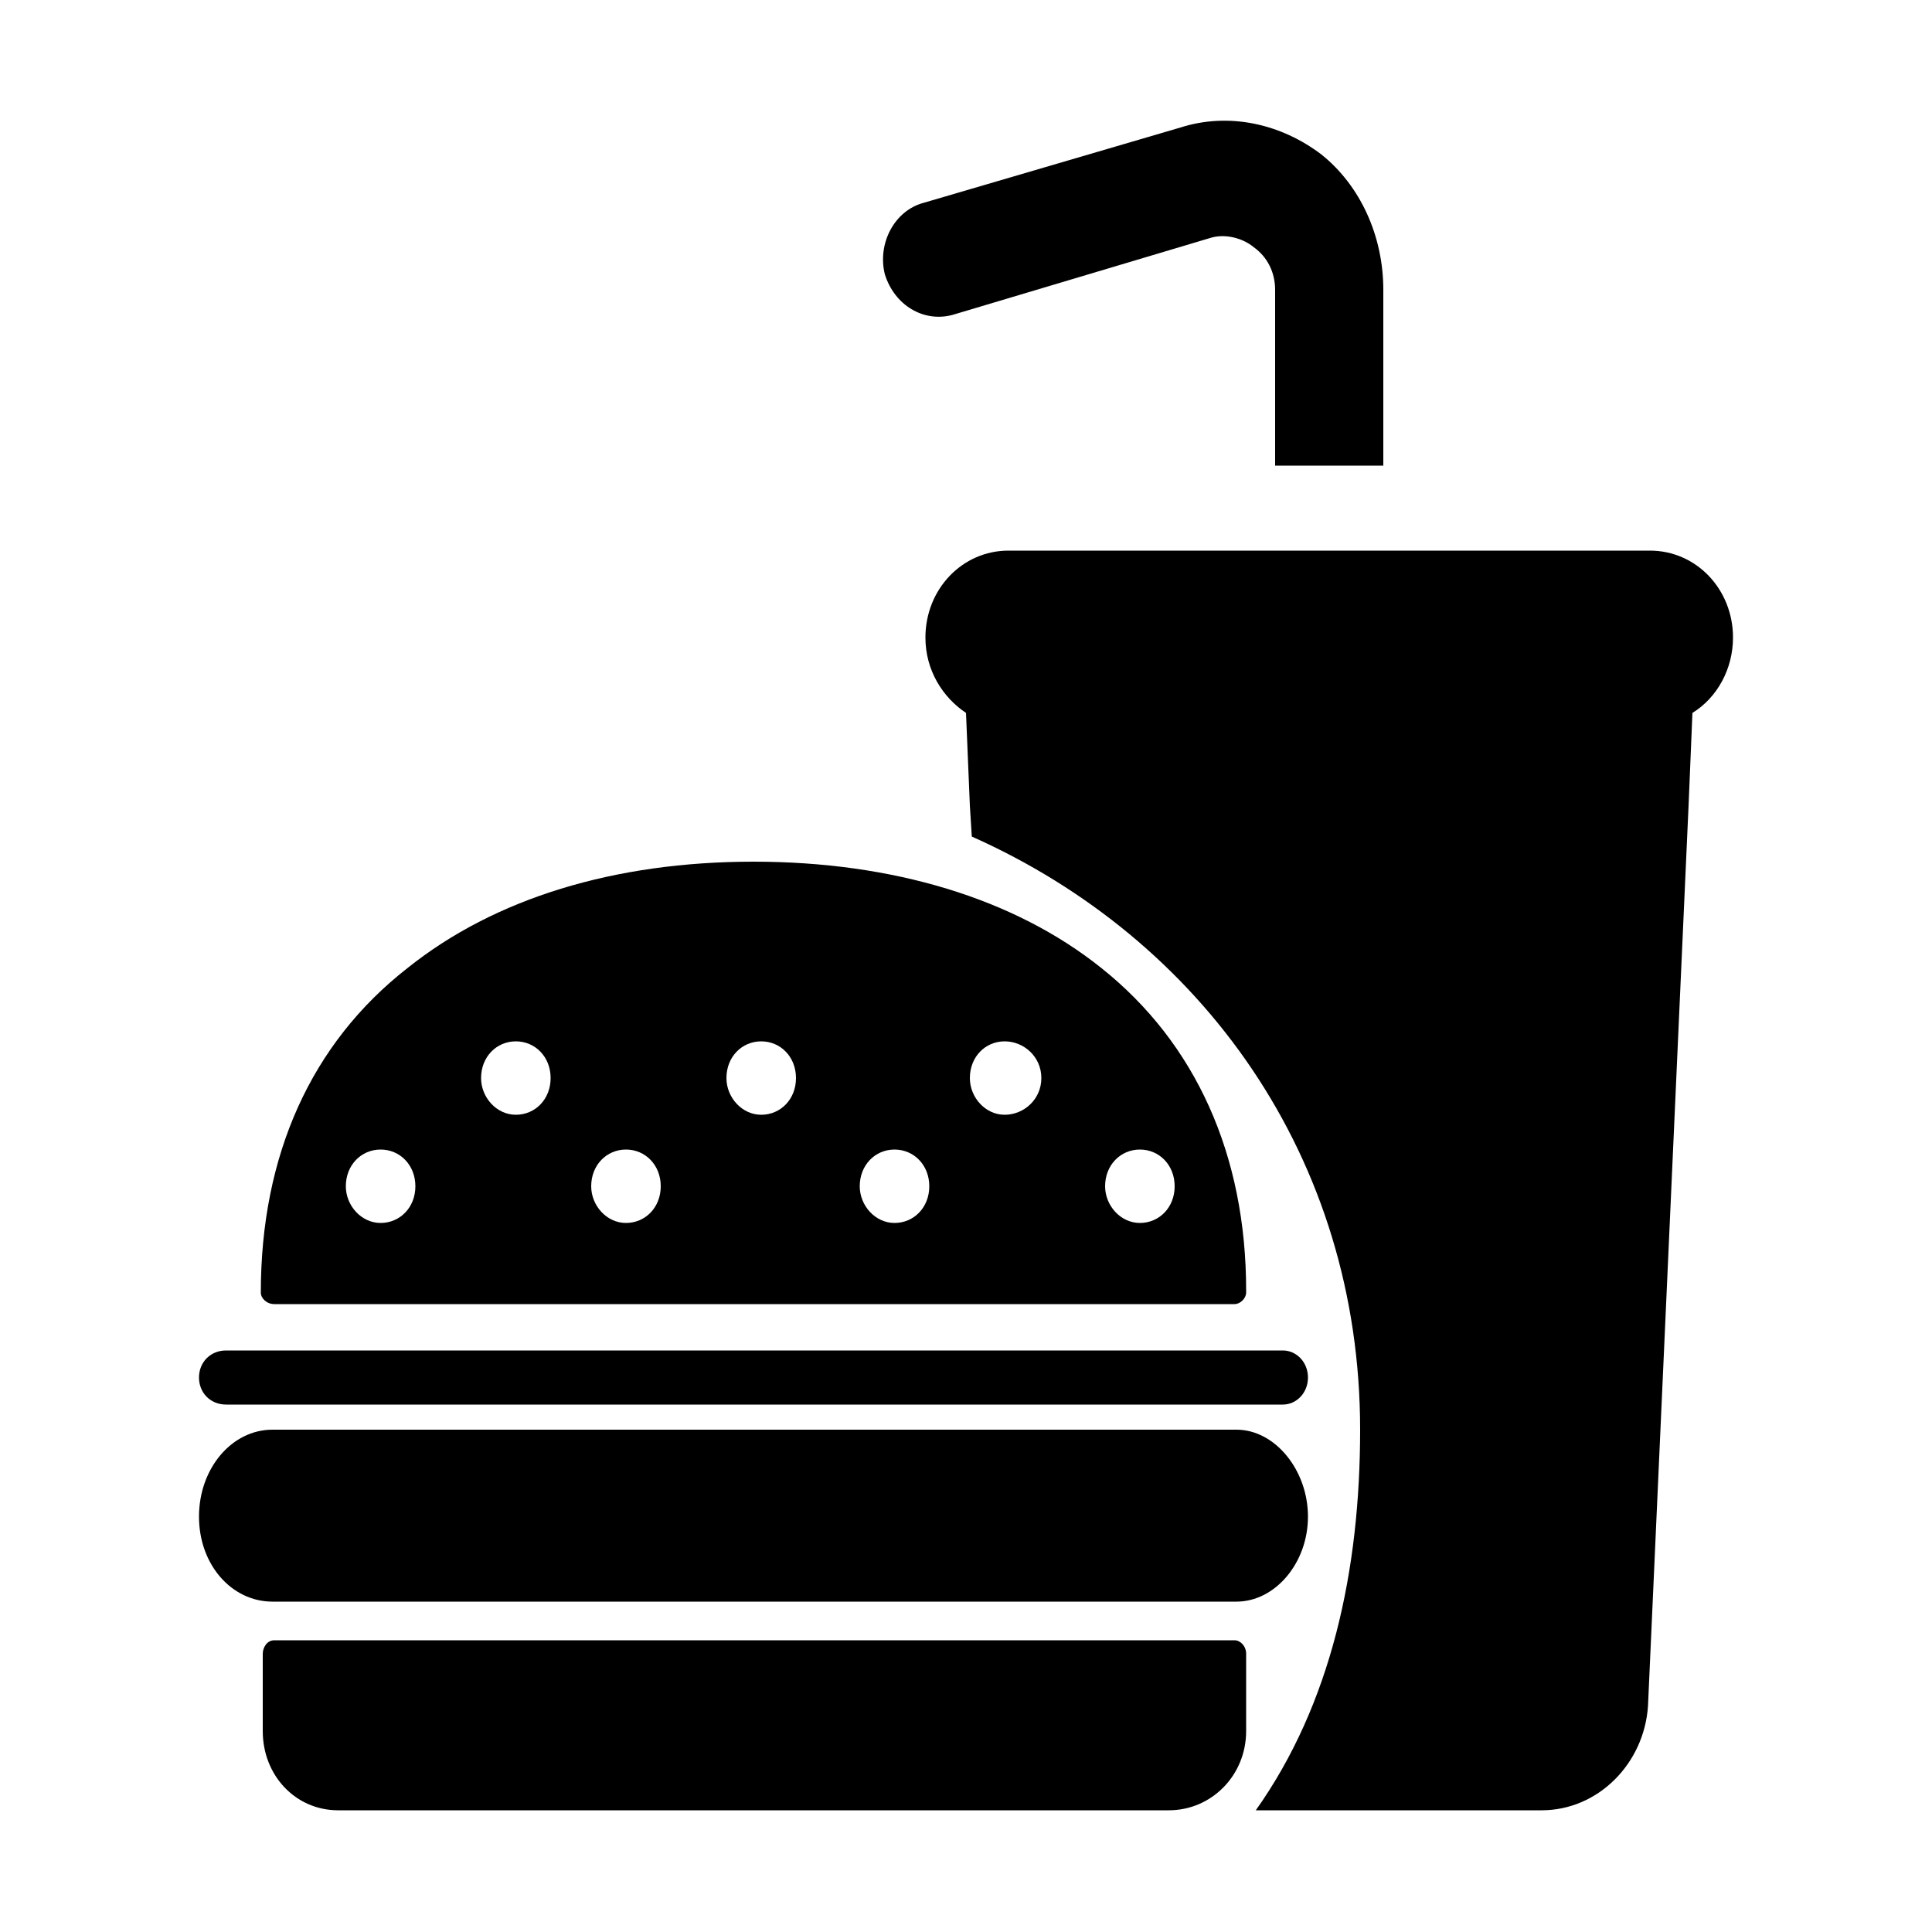 <svg width="64" height="64" viewBox="0 0 1000 1000" xmlns="http://www.w3.org/2000/svg">
    <path d="M645 856c0-4-3-7-6-7H142c-4 0-6 4-6 7v40c0 23 17 41 39 41h430c22 0 40-18 40-41v-40zm-5-27c20 0 37-20 37-44s-17-45-37-45H141c-21 0-38 20-38 45s17 44 38 44h499zM142 675h497c3 0 6-3 6-6v-1c0-70-26-128-75-167-45-36-108-55-180-55s-134 19-179 55c-50 39-76 97-76 168 0 3 3 6 7 6zm448-80c10 0 18 8 18 19s-8 19-18 19-18-9-18-19c0-11 8-19 18-19zm-70-56c10 0 19 8 19 19s-9 19-19 19-18-9-18-19c0-11 8-19 18-19zm-57 56c10 0 18 8 18 19s-8 19-18 19-18-9-18-19c0-11 8-19 18-19zm-69-56c10 0 18 8 18 19s-8 19-18 19-18-9-18-19c0-11 8-19 18-19zm-70 56c10 0 18 8 18 19s-8 19-18 19-18-9-18-19c0-11 8-19 18-19zm-57-56c10 0 18 8 18 19s-8 19-18 19-18-9-18-19c0-11 8-19 18-19zm-70 56c10 0 18 8 18 19s-8 19-18 19-18-9-18-19c0-11 8-19 18-19zm-80 132h547c7 0 13-6 13-14s-6-14-13-14H117c-8 0-14 6-14 14s6 14 14 14zm376-564l134-40c7-2 16 0 22 5 7 5 11 13 11 22v91h56v-91c0-28-12-54-32-70-21-16-48-22-73-14l-133 39c-15 4-24 21-20 37 5 16 20 25 35 21zm361 122H522c-24 0-43 20-43 45 0 17 9 31 21 39l2 48 1 16c119 53 201 166 201 307 0 73-15 142-54 197h148c29 0 53-24 55-54l21-466 2-48c13-8 21-23 21-39 0-25-19-45-43-45z"/>
</svg>